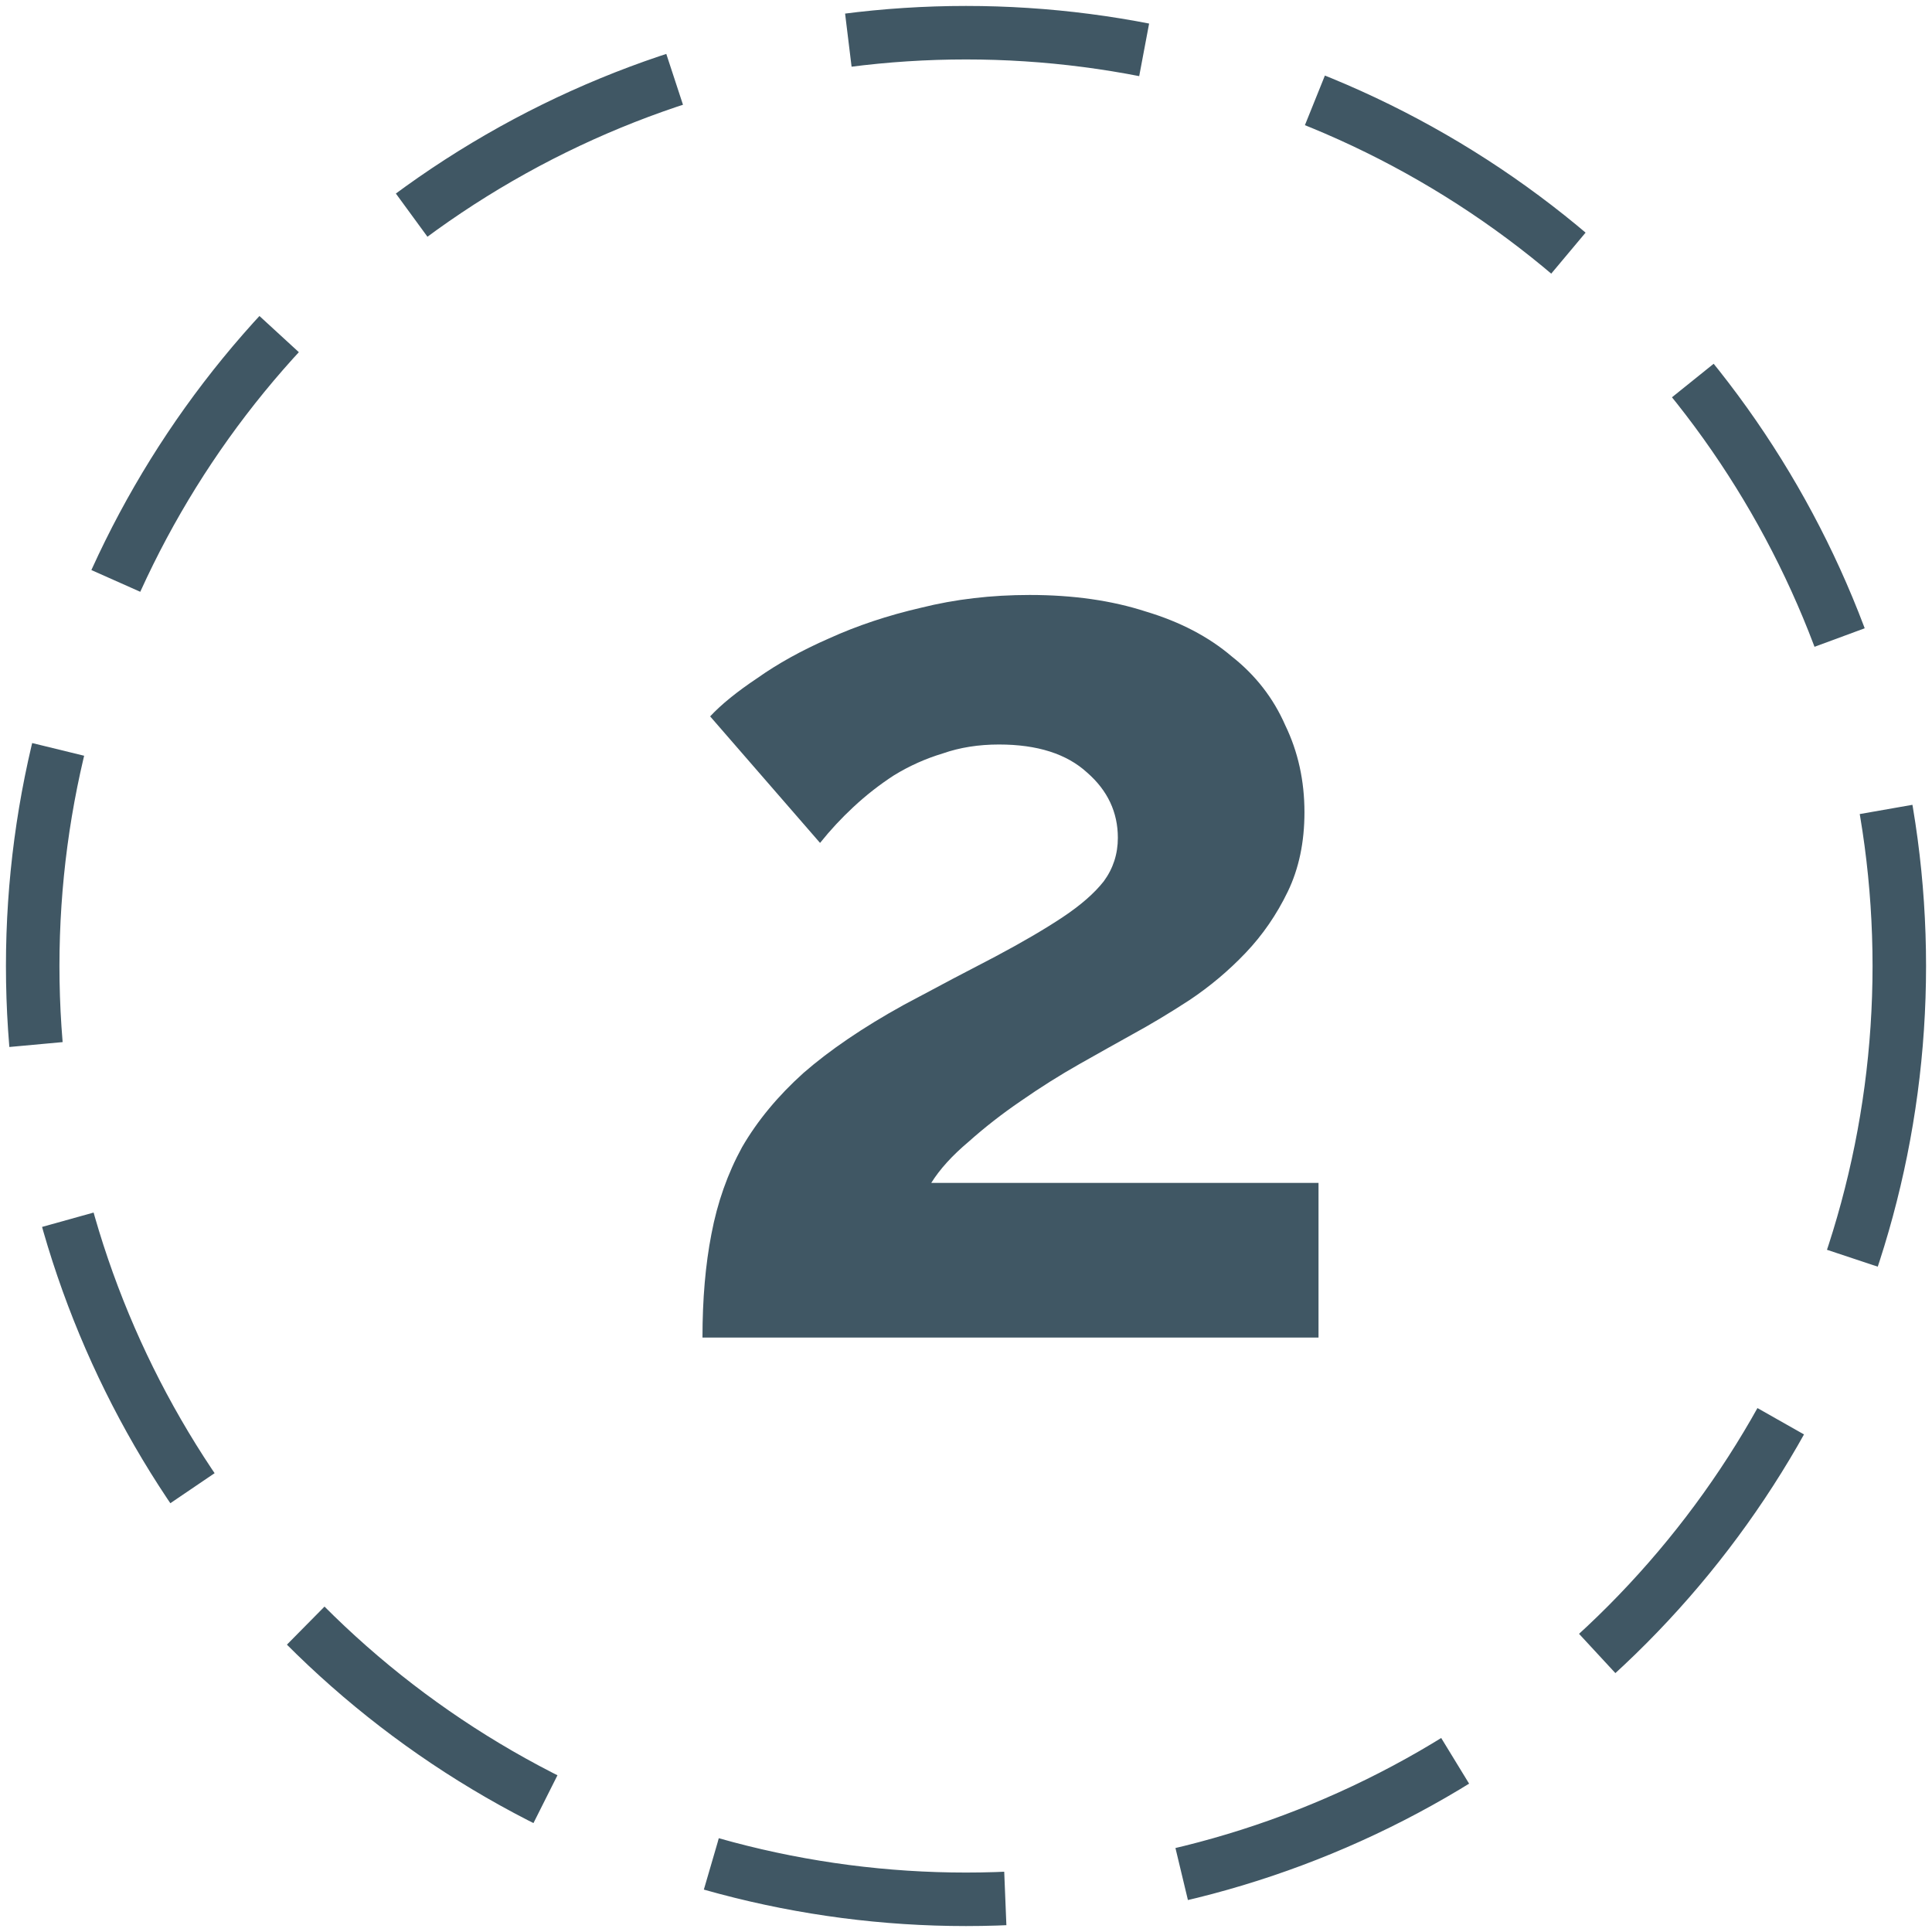 <svg width="65" height="65" viewBox="0 0 65 65" fill="none" xmlns="http://www.w3.org/2000/svg">
<path d="M23.634 45C23.634 43.71 23.734 42.549 23.935 41.517C24.136 40.456 24.48 39.482 24.967 38.593C25.483 37.704 26.171 36.873 27.031 36.099C27.92 35.325 29.038 34.565 30.385 33.82C31.56 33.189 32.592 32.645 33.481 32.186C34.398 31.699 35.158 31.254 35.76 30.853C36.362 30.452 36.821 30.05 37.136 29.649C37.451 29.219 37.609 28.732 37.609 28.187C37.609 27.327 37.265 26.596 36.577 25.994C35.889 25.363 34.9 25.048 33.61 25.048C32.922 25.048 32.291 25.148 31.718 25.349C31.145 25.521 30.6 25.765 30.084 26.08C29.597 26.395 29.138 26.754 28.708 27.155C28.307 27.528 27.934 27.929 27.59 28.359L23.892 24.102C24.265 23.701 24.795 23.271 25.483 22.812C26.171 22.325 26.974 21.88 27.891 21.479C28.837 21.049 29.869 20.705 30.987 20.447C32.134 20.16 33.352 20.017 34.642 20.017C36.104 20.017 37.408 20.203 38.555 20.576C39.702 20.92 40.662 21.422 41.436 22.081C42.239 22.712 42.841 23.486 43.242 24.403C43.672 25.292 43.887 26.266 43.887 27.327C43.887 28.33 43.701 29.219 43.328 29.993C42.955 30.767 42.482 31.455 41.909 32.057C41.336 32.659 40.705 33.189 40.017 33.648C39.358 34.078 38.713 34.465 38.082 34.809C37.566 35.096 36.978 35.425 36.319 35.798C35.66 36.171 35 36.586 34.341 37.045C33.71 37.475 33.123 37.934 32.578 38.421C32.033 38.88 31.618 39.338 31.331 39.797H44.36V45H23.634Z" fill="#405764"/>
<circle cx="32.5" cy="32.5" r="31.4" stroke="#405764" stroke-width="1.8" stroke-dasharray="10 6"/>
</svg>
